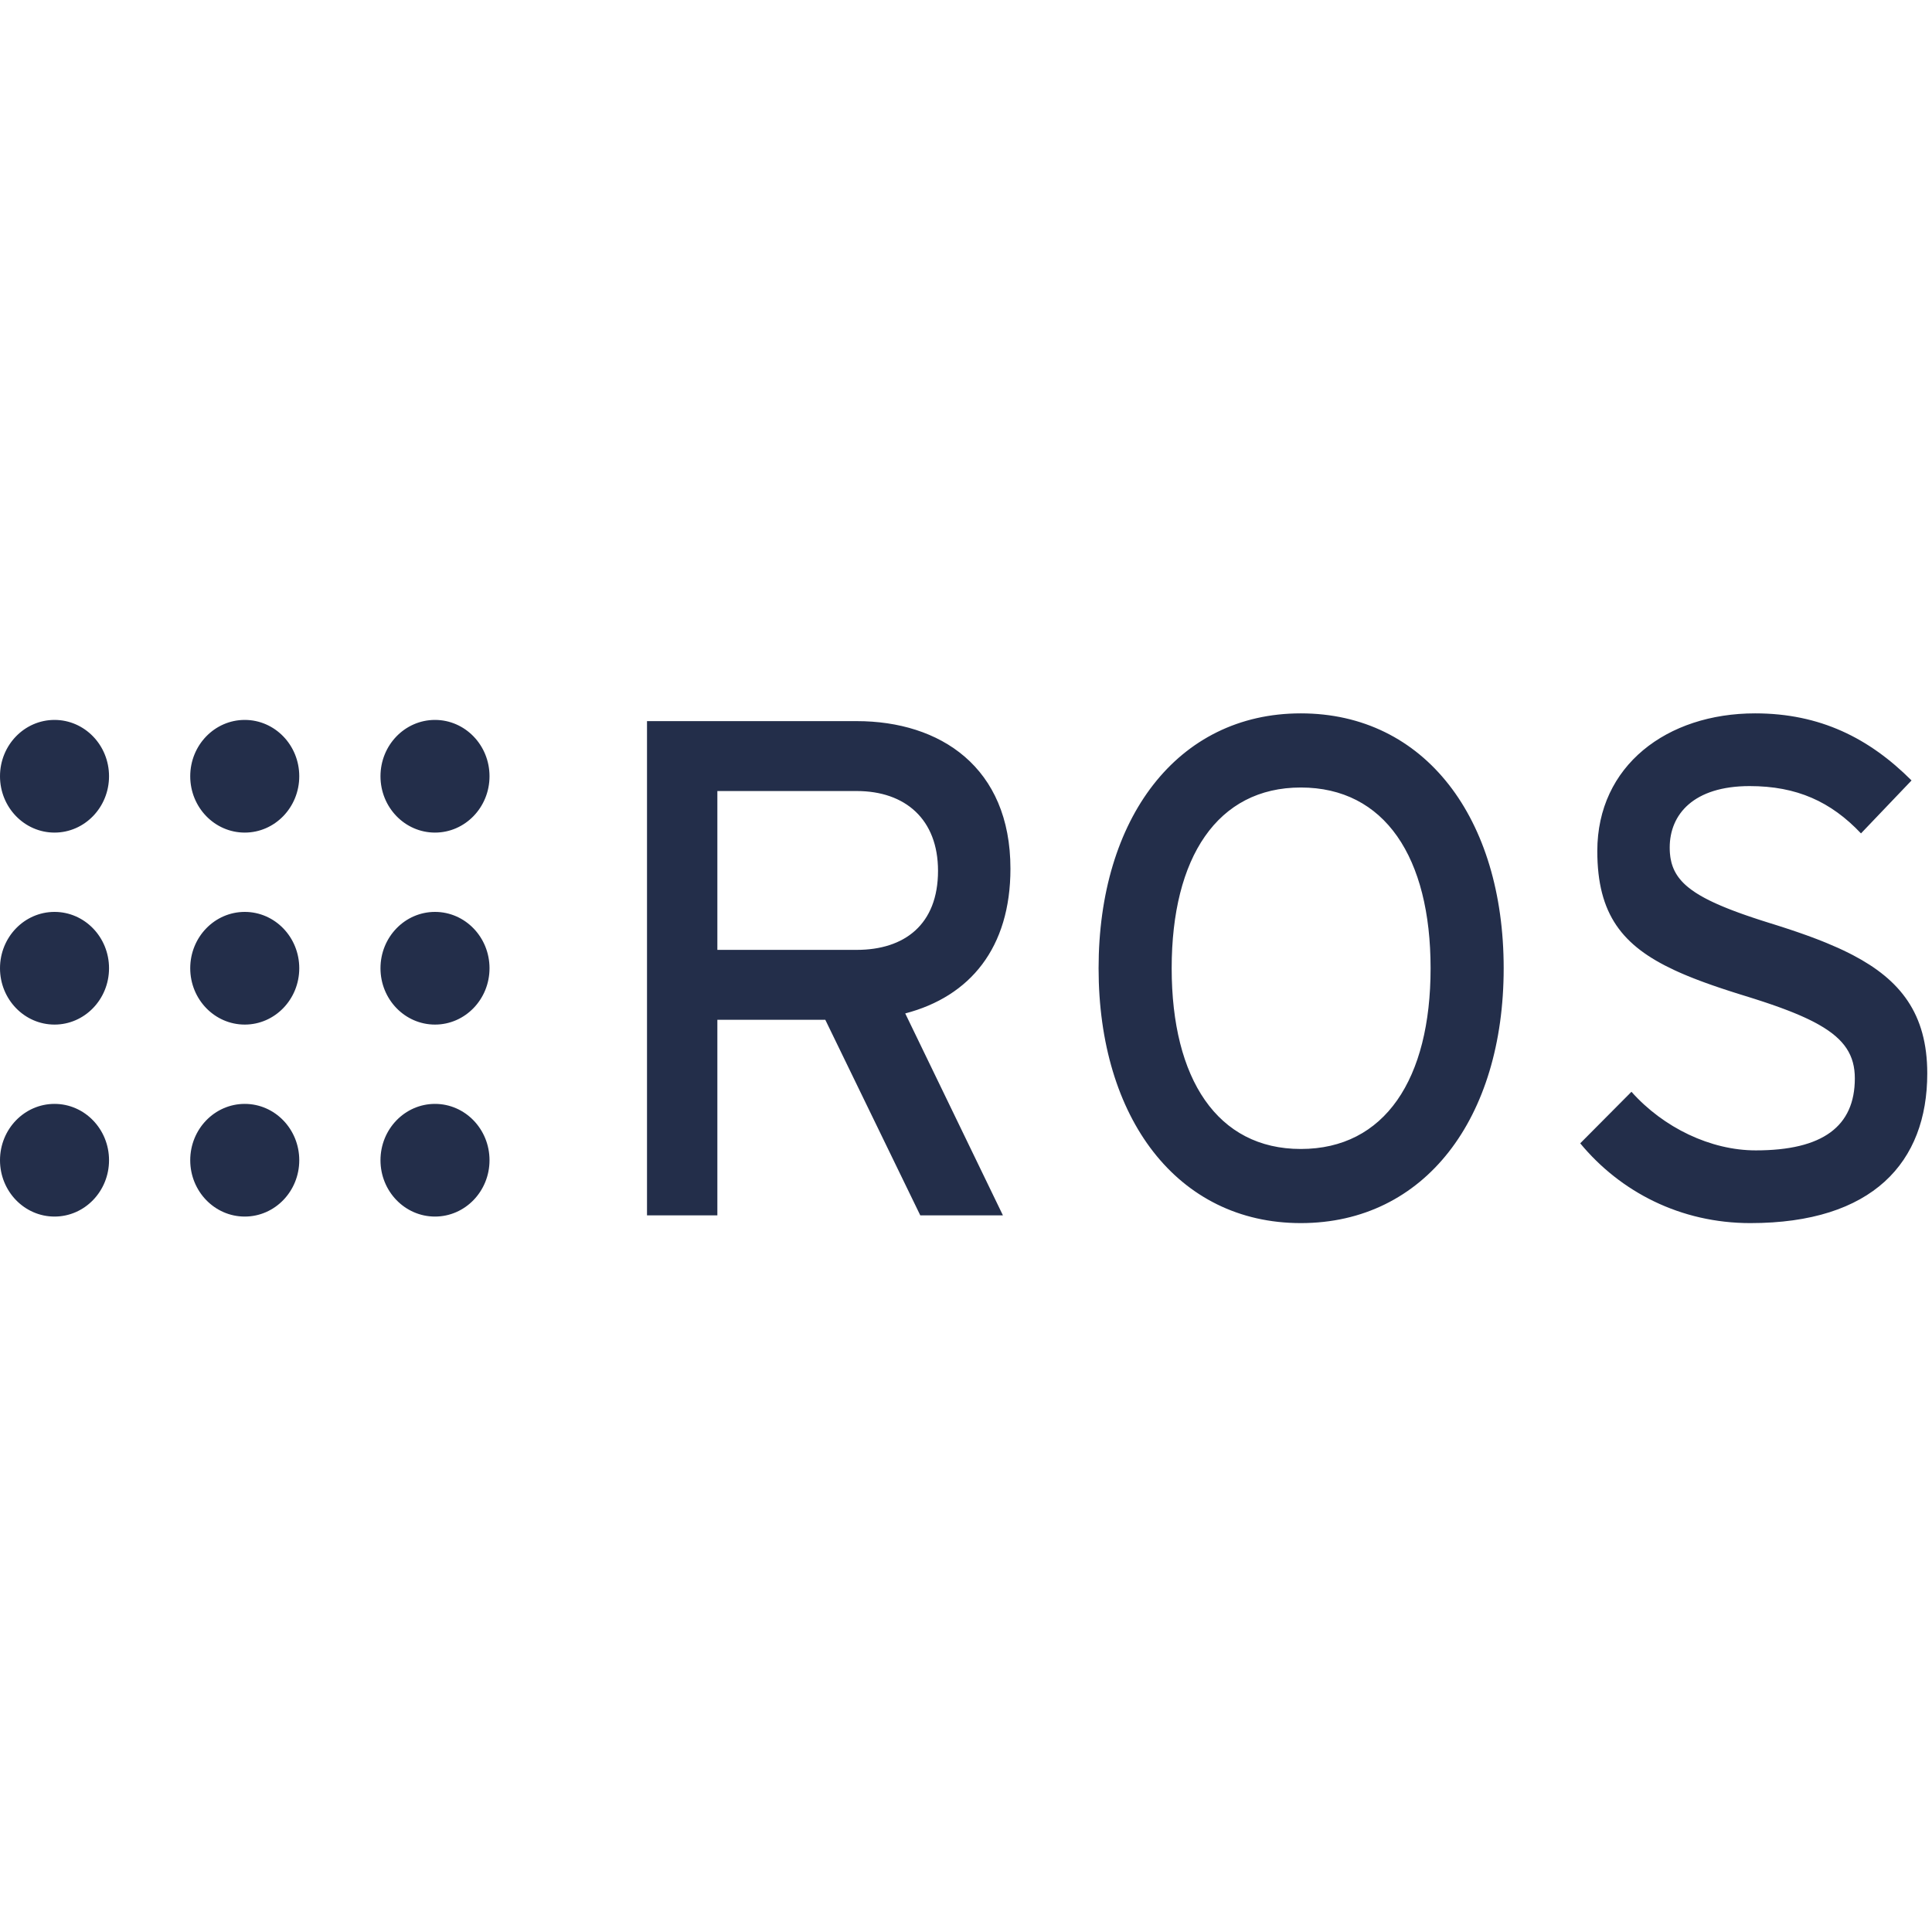 <svg viewBox="0 0 387 103" version="1.1" xmlns="http://www.w3.org/2000/svg" preserveAspectRatio="xMidYMid" height="1em" width="1em">
  <g>
    <path d="M260.562,0.895 C285.469,0.895 301.203,21.969 301.203,51.949 C301.203,81.93 285.469,103 260.562,103 C235.797,103 220.059,81.93 220.059,51.949 C220.059,21.969 235.797,0.895 260.562,0.895 Z M351.566,0.895 C364.566,0.895 374.418,5.848 382.902,14.332 L372.777,24.938 C366.754,18.574 359.914,15.461 350.473,15.461 C339.25,15.461 334.461,21.117 334.461,27.766 L334.466,28.186 C334.47,28.324 334.476,28.461 334.483,28.597 L334.512,29 C334.529,29.199 334.551,29.396 334.578,29.589 L334.637,29.973 C334.682,30.226 334.735,30.474 334.797,30.718 L334.897,31.08 C335.273,32.336 335.912,33.471 336.891,34.537 L337.18,34.84 L337.18,34.84 L337.488,35.139 L337.488,35.139 L337.815,35.435 L337.815,35.435 L338.162,35.728 C338.578,36.068 339.036,36.403 339.537,36.734 L339.978,37.017 C340.128,37.111 340.282,37.205 340.44,37.299 L340.925,37.579 L340.925,37.579 L341.432,37.858 L341.432,37.858 L341.962,38.137 L341.962,38.137 L342.516,38.415 L342.516,38.415 L343.094,38.693 L343.094,38.693 L343.696,38.971 C343.798,39.017 343.902,39.064 344.006,39.11 L344.645,39.389 L344.645,39.389 L345.31,39.668 L345.31,39.668 L346,39.949 L346,39.949 L346.716,40.231 L346.716,40.231 L347.459,40.514 L347.459,40.514 L348.228,40.8 L348.228,40.8 L349.025,41.087 L349.025,41.087 L349.849,41.377 L349.849,41.377 L351.139,41.816 L351.139,41.816 L352.034,42.113 L352.034,42.113 L352.958,42.413 L352.958,42.413 L354.4,42.87 L354.4,42.87 L355.398,43.18 L355.398,43.18 L356.523,43.537 L356.523,43.537 L357.63,43.895 L357.63,43.895 L358.72,44.255 L358.72,44.255 L359.791,44.617 L359.791,44.617 L360.845,44.982 L360.845,44.982 L361.881,45.35 C362.223,45.473 362.562,45.597 362.898,45.722 L363.897,46.099 L363.897,46.099 L364.877,46.481 L364.877,46.481 L365.837,46.868 C367.422,47.518 368.927,48.193 370.347,48.905 L371.188,49.336 C380.609,54.276 386.051,61 386.051,73.02 C386.051,90.84 375.102,103 350.609,103 C336.648,103 324.609,96.777 316.535,87.02 L326.797,76.695 C333.23,83.91 342.672,88.434 351.703,88.434 C365.113,88.434 371.543,83.625 371.543,74.008 C371.543,69.409 369.509,66.196 364.395,63.287 L363.835,62.976 L363.835,62.976 L363.251,62.667 C363.152,62.616 363.052,62.565 362.951,62.514 L362.331,62.208 L362.331,62.208 L361.686,61.903 C361.577,61.852 361.466,61.801 361.354,61.751 L360.673,61.447 C360.557,61.397 360.44,61.346 360.322,61.296 L359.602,60.993 C359.48,60.943 359.357,60.892 359.233,60.842 L358.474,60.539 C358.345,60.489 358.216,60.438 358.085,60.388 L357.287,60.085 L357.287,60.085 L356.462,59.78 L356.462,59.78 L355.611,59.475 L355.611,59.475 L354.732,59.169 L354.732,59.169 L353.826,58.861 L353.826,58.861 L352.892,58.551 L352.892,58.551 L351.439,58.081 L351.439,58.081 L350.435,57.765 L350.435,57.765 L348.72,57.233 L348.72,57.233 L347.542,56.863 L347.542,56.863 L346.39,56.493 L346.39,56.493 L345.264,56.124 L345.264,56.124 L344.162,55.755 L344.162,55.755 L343.086,55.385 C342.908,55.323 342.732,55.261 342.557,55.199 L341.518,54.827 C341.176,54.702 340.838,54.577 340.504,54.452 L339.515,54.073 C339.352,54.01 339.19,53.947 339.03,53.883 L338.078,53.499 C337.765,53.37 337.456,53.241 337.151,53.11 L336.249,52.716 L336.249,52.716 L335.372,52.316 C324.993,47.476 319.957,41.199 319.957,28.473 C319.957,11.359 333.914,0.895 351.566,0.895 Z M10.922,79.121 C16.949,79.121 21.84,84.176 21.84,90.406 C21.84,96.637 16.949,101.691 10.922,101.691 C4.891,101.691 0,96.637 0,90.406 C0,84.176 4.891,79.121 10.922,79.121 Z M87.133,79.121 C93.164,79.121 98.055,84.176 98.055,90.406 C98.055,96.637 93.164,101.691 87.133,101.691 C81.102,101.691 76.215,96.637 76.215,90.406 C76.215,84.176 81.102,79.121 87.133,79.121 Z M49.027,79.121 C55.059,79.121 59.945,84.176 59.945,90.406 C59.945,96.637 55.059,101.691 49.027,101.691 C42.996,101.691 38.105,96.637 38.105,90.406 C38.105,84.176 42.996,79.121 49.027,79.121 Z M171.613,2.449 C188.309,2.449 202.402,11.645 202.402,32.008 C202.402,47.848 194.328,57.605 181.328,61 L200.895,101.445 L184.34,101.445 L165.316,62.273 L143.695,62.273 L143.695,101.445 L129.602,101.445 L129.602,2.449 L171.613,2.449 Z M260.562,15.746 C243.867,15.746 234.699,29.746 234.699,51.949 C234.699,74.152 243.867,88.152 260.562,88.152 C277.395,88.152 286.562,74.152 286.562,51.949 C286.562,29.746 277.395,15.746 260.562,15.746 Z M10.922,40.664 C16.949,40.664 21.84,45.715 21.84,51.949 C21.84,58.18 16.949,63.234 10.922,63.234 C4.891,63.234 0,58.18 0,51.949 C0,45.715 4.891,40.664 10.922,40.664 Z M49.027,40.664 C55.059,40.664 59.945,45.715 59.945,51.949 C59.945,58.18 55.059,63.234 49.027,63.234 C42.996,63.234 38.105,58.18 38.105,51.949 C38.105,45.715 42.996,40.664 49.027,40.664 Z M87.133,40.664 C93.164,40.664 98.055,45.715 98.055,51.949 C98.055,58.18 93.164,63.234 87.133,63.234 C81.102,63.234 76.215,58.18 76.215,51.949 C76.215,45.715 81.102,40.664 87.133,40.664 Z M171.613,16.453 L143.695,16.453 L143.695,48.27 L171.613,48.27 C181.191,48.27 187.895,43.18 187.895,32.434 C187.895,22.109 181.328,16.453 171.613,16.453 Z M10.922,2.207 C16.949,2.207 21.84,7.258 21.84,13.492 C21.84,19.723 16.949,24.777 10.922,24.777 C4.891,24.777 0,19.723 0,13.492 C0,7.258 4.891,2.207 10.922,2.207 Z M49.027,2.207 C55.059,2.207 59.945,7.258 59.945,13.492 C59.945,19.723 55.059,24.777 49.027,24.777 C42.996,24.777 38.105,19.723 38.105,13.492 C38.105,7.258 42.996,2.207 49.027,2.207 Z M87.133,2.207 C93.164,2.207 98.055,7.258 98.055,13.492 C98.055,19.723 93.164,24.777 87.133,24.777 C81.102,24.777 76.215,19.723 76.215,13.492 C76.215,7.258 81.102,2.207 87.133,2.207 Z" fill="#232E4A"/>
  </g>
</svg>

